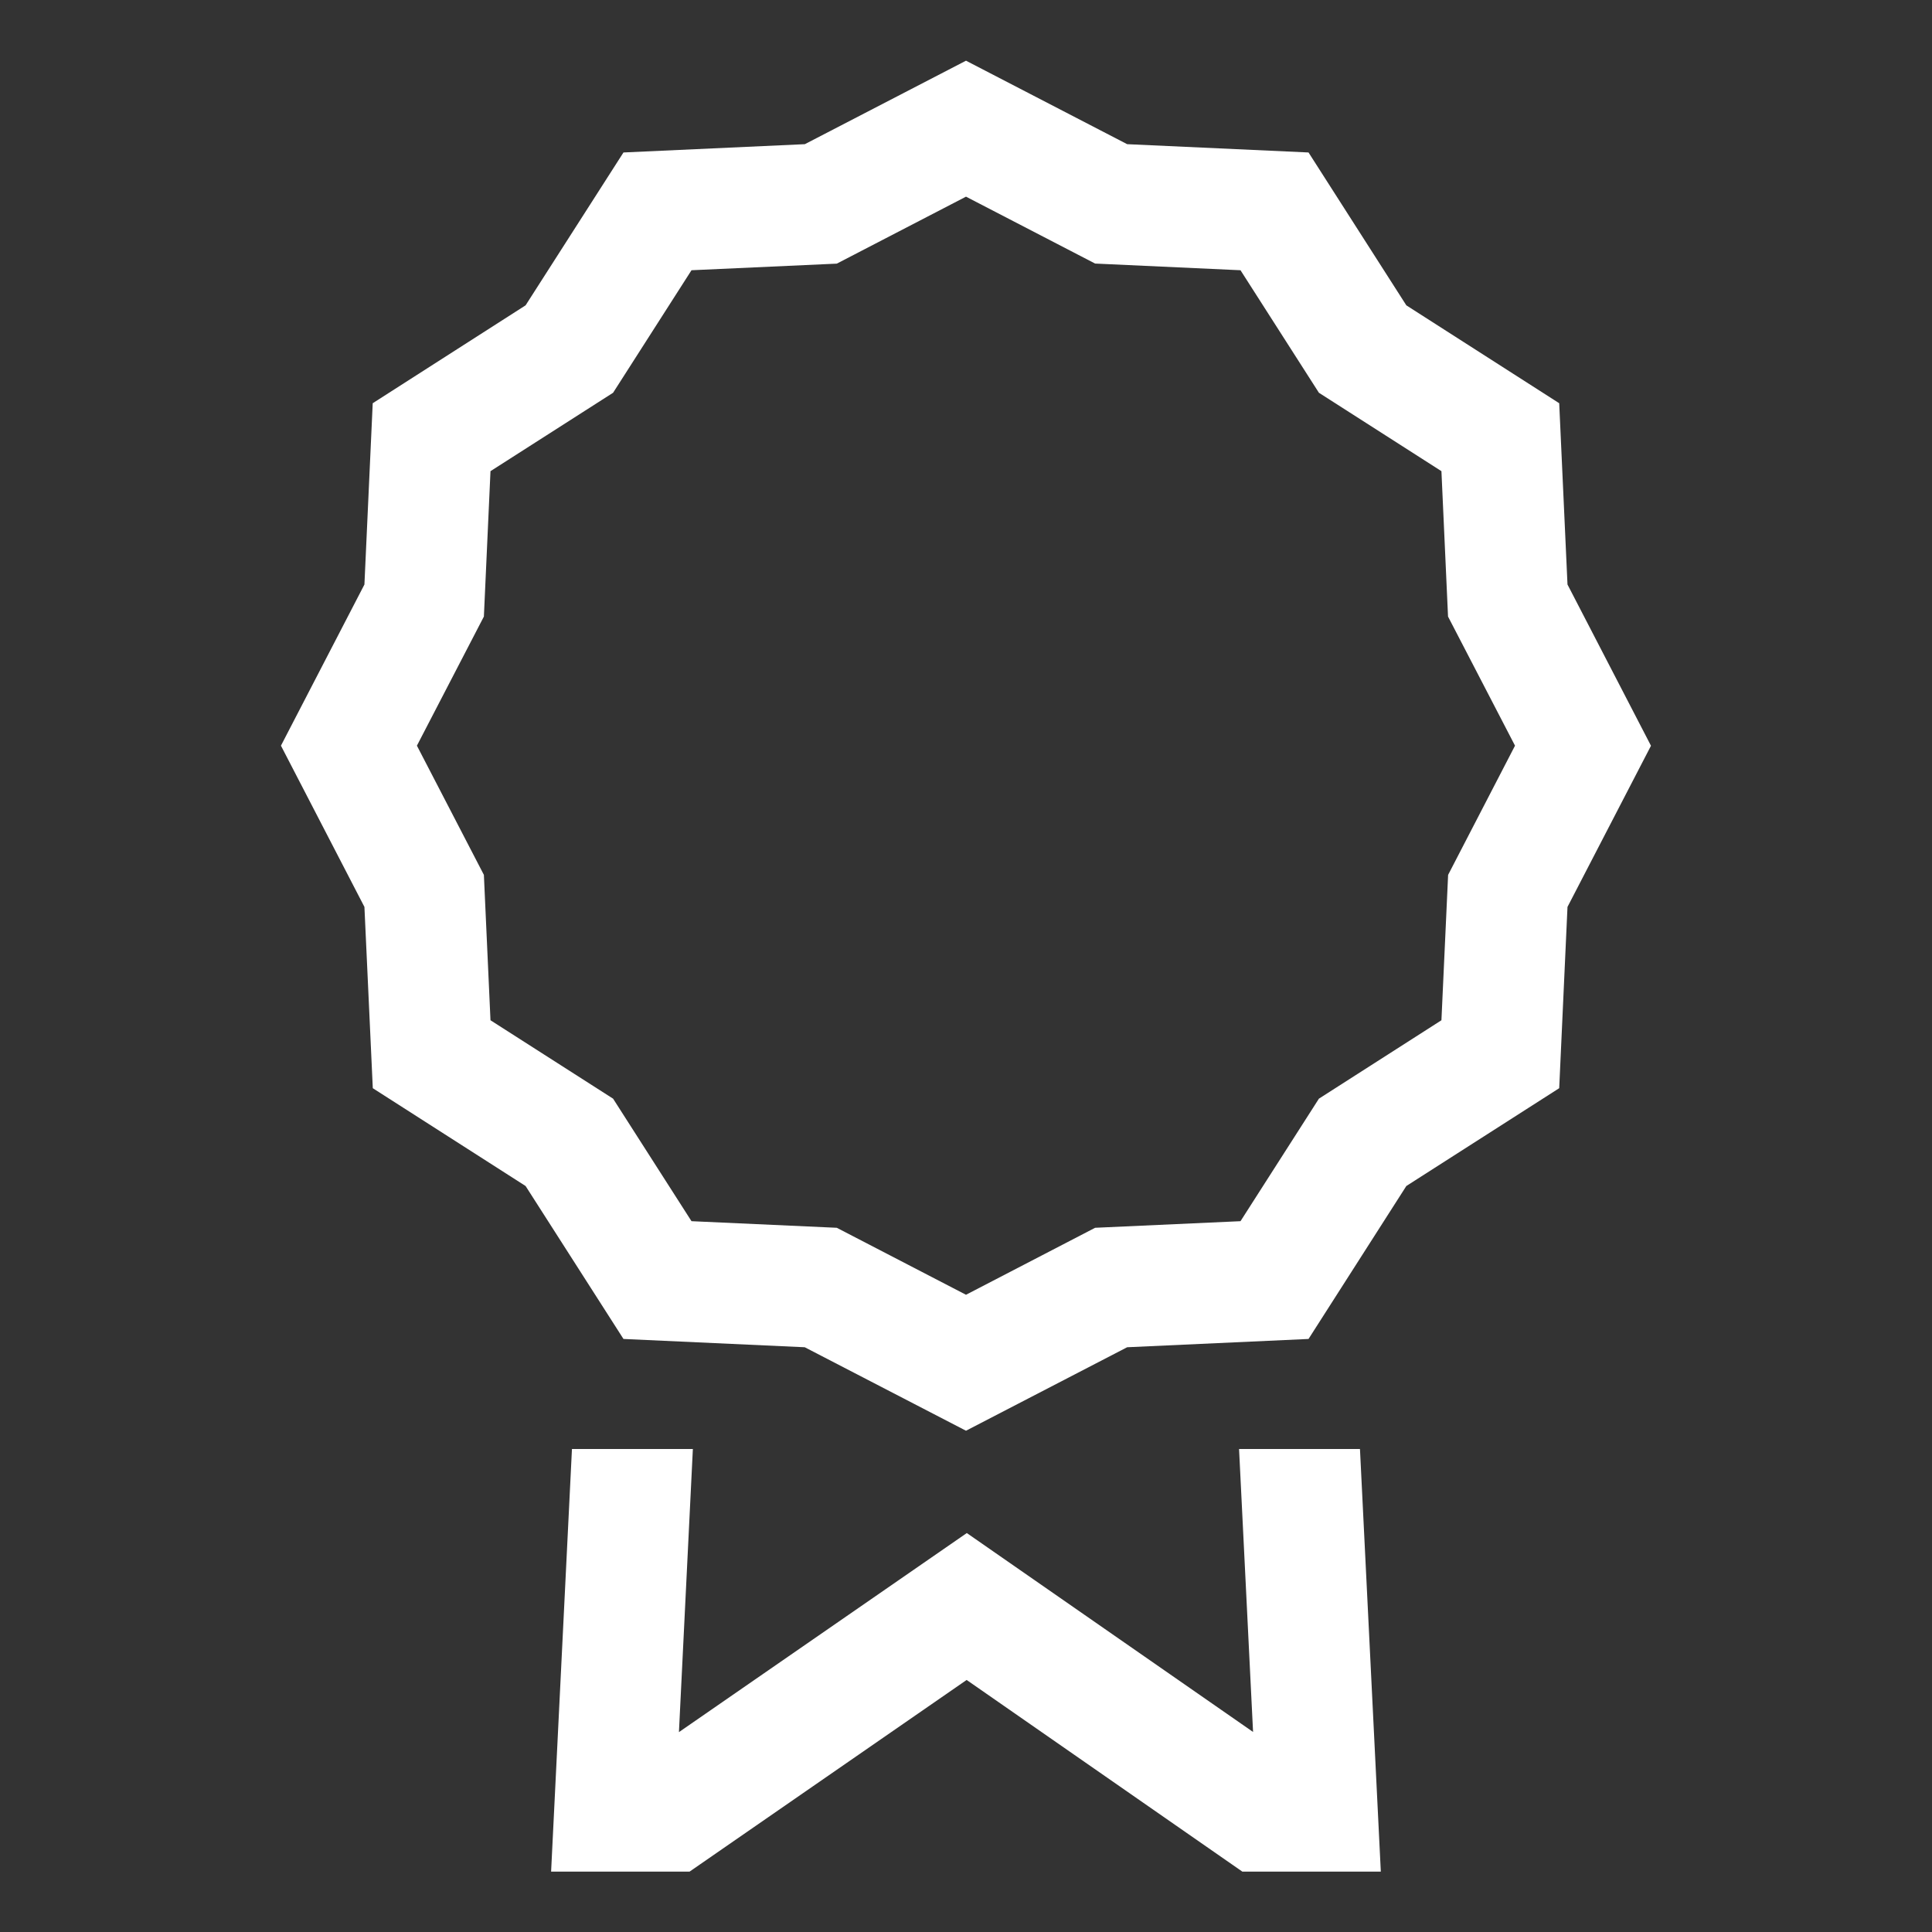 <svg width="24" height="24" viewBox="0 0 24 24" fill="none" xmlns="http://www.w3.org/2000/svg">
<rect x="0" y="0" width="24" height="24" fill="#333333" stroke="none"/>
<path d="M15.392 18L15.566 21.515L12.01 19.044L8.434 21.517L8.607 18H7.105L6.846 23.25H8.566L12.008 20.869L15.433 23.25H17.153L16.894 18H15.392ZM19.472 7.261L19.369 5.009L17.47 3.793L16.255 1.894L14.002 1.791L12 0.754L9.998 1.791L7.745 1.894L6.529 3.793L4.63 5.009L4.527 7.261L3.49 9.263L4.527 11.266L4.631 13.518L6.529 14.733L7.745 16.633L9.997 16.736L12 17.773L14.002 16.736L16.255 16.633L17.47 14.733L19.369 13.518L19.472 11.266L20.509 9.264L19.472 7.261ZM17.989 10.868L17.906 12.674L16.384 13.648L15.41 15.17L13.604 15.252L12 16.084L10.395 15.252L8.59 15.17L7.616 13.648L6.093 12.674L6.011 10.868L5.179 9.263L6.011 7.659L6.093 5.853L7.616 4.879L8.59 3.357L10.395 3.275L12 2.443L13.604 3.274L15.41 3.357L16.384 4.879L17.906 5.853L17.988 7.659L18.82 9.263L17.989 10.868Z" fill="white"/>
</svg>
